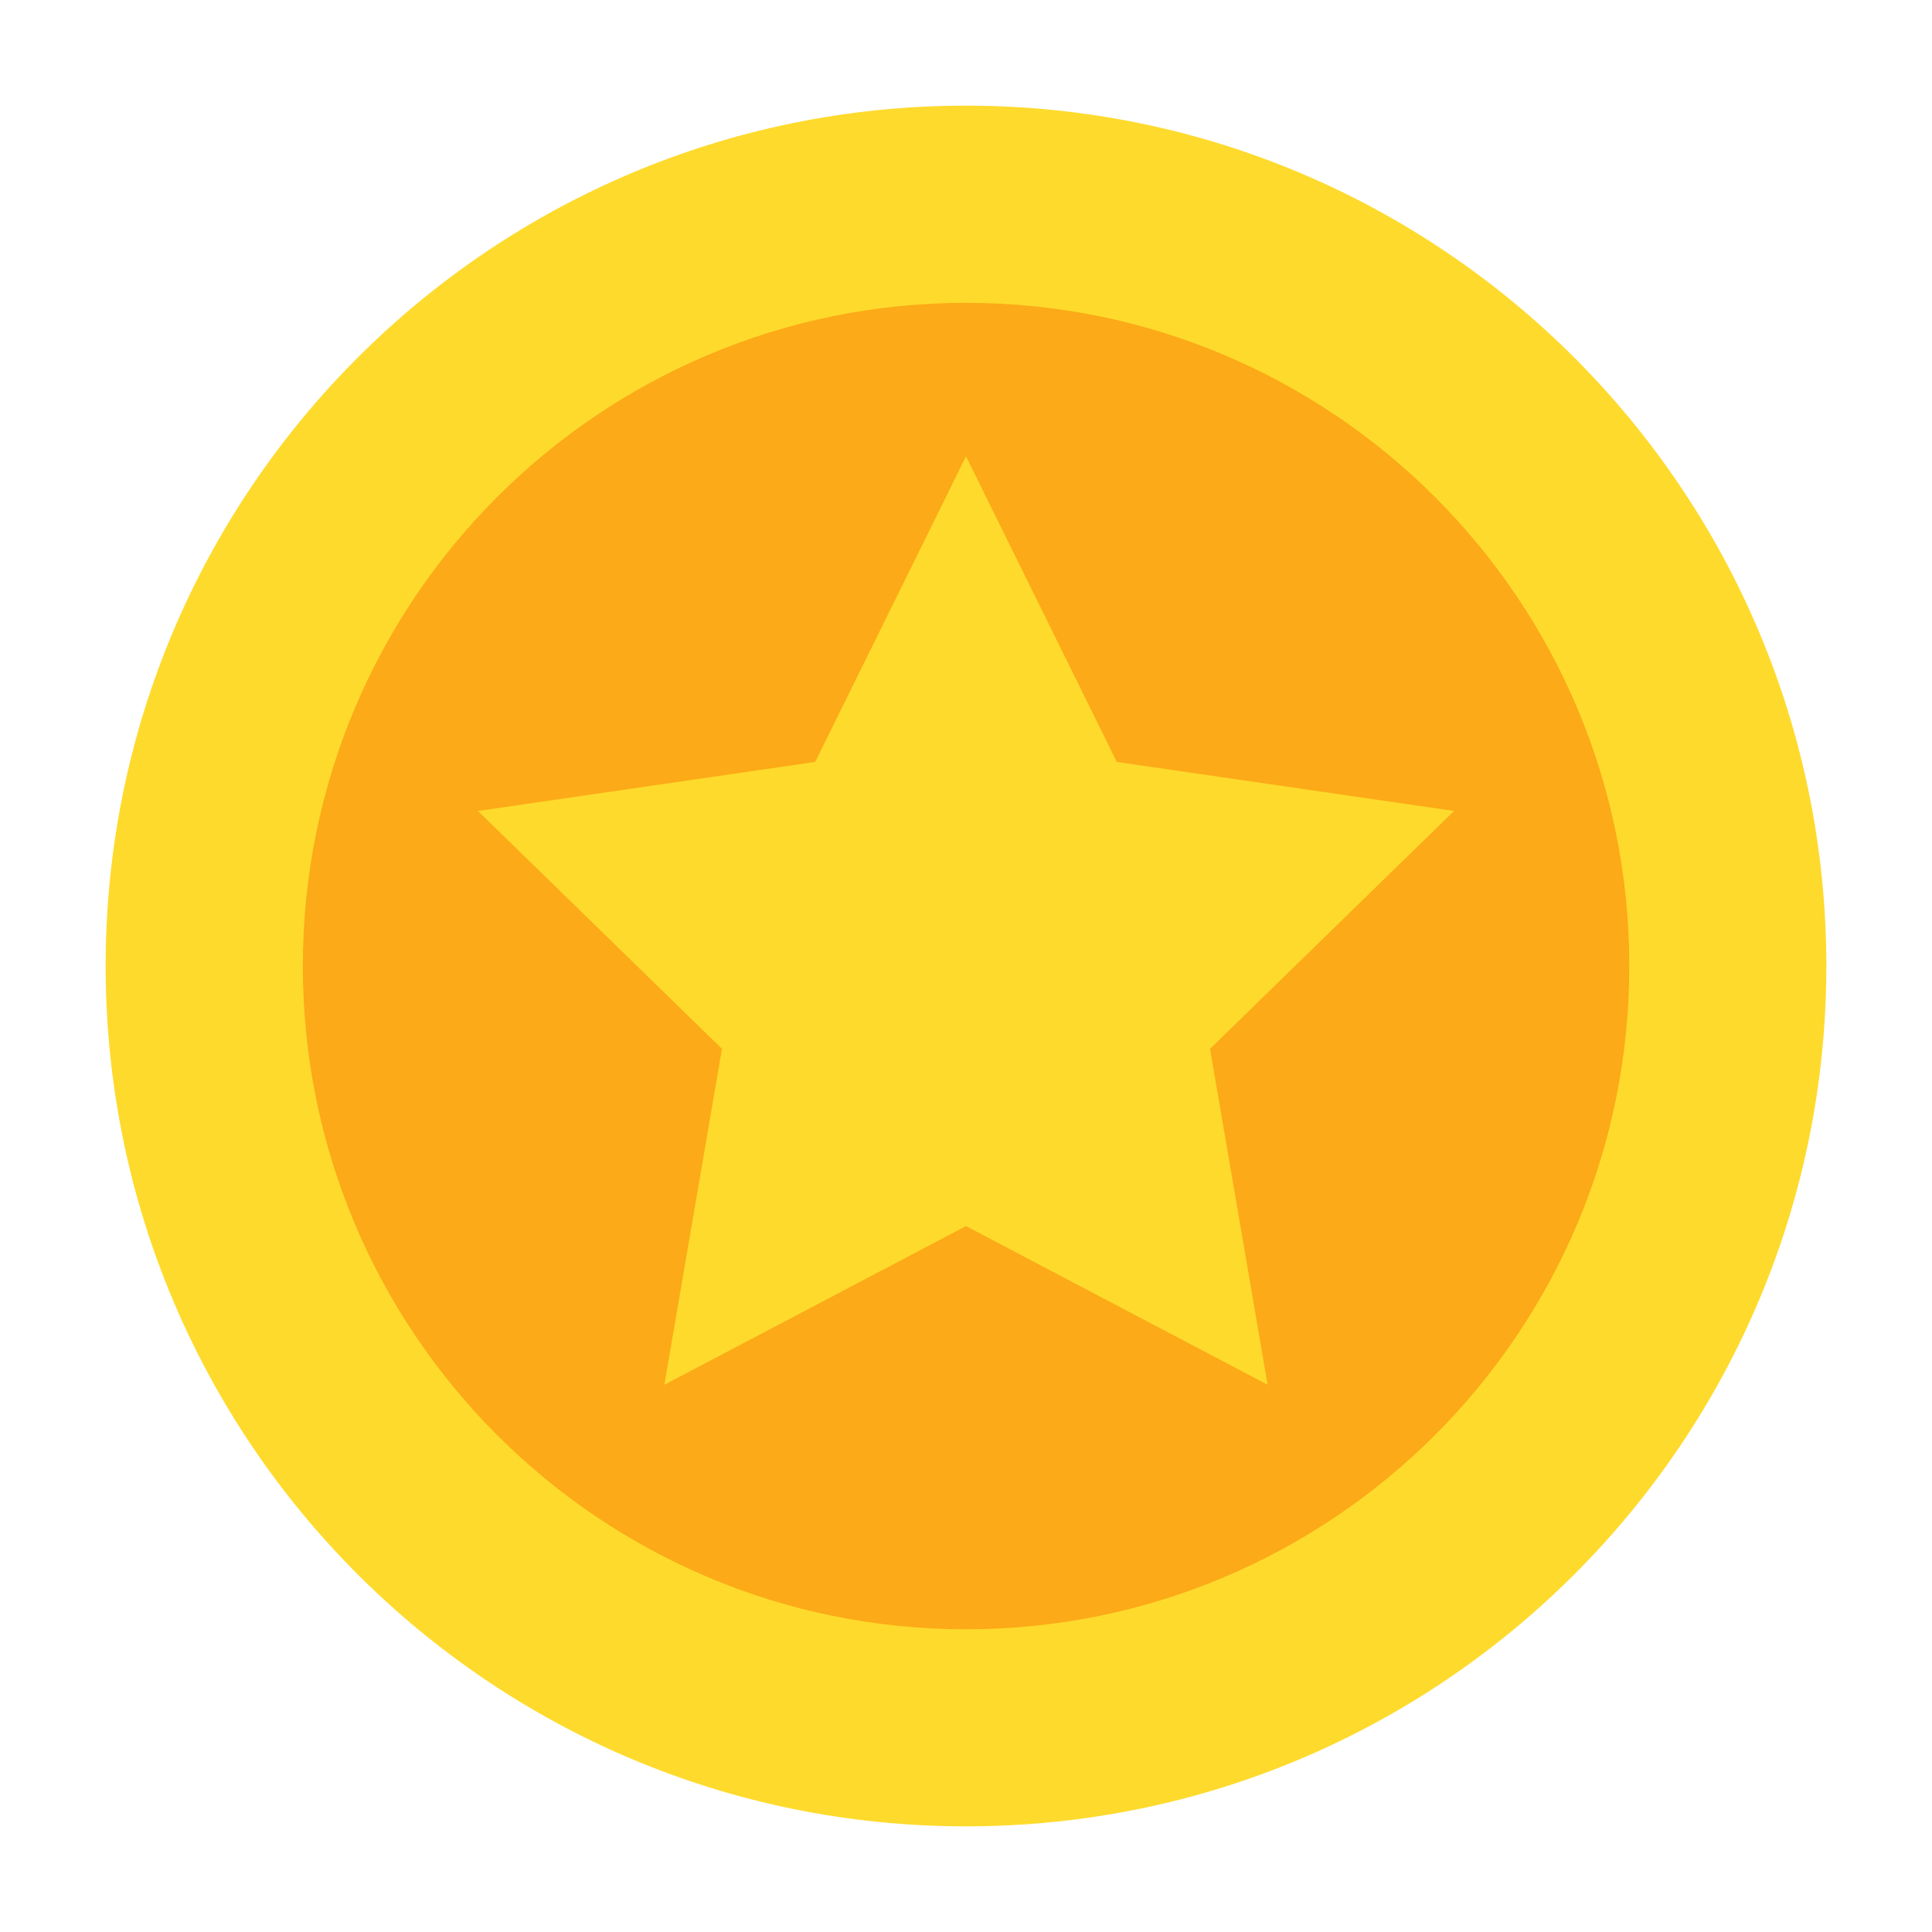 <svg width="16" height="16" viewBox="0 0 16 16" fill="none" xmlns="http://www.w3.org/2000/svg">
<g id="star (5) 1" clip-path="url(#clip0_5545_5060)">
<g id="Group">
<path id="Vector" d="M8 15.125C11.935 15.125 15.125 11.935 15.125 8C15.125 4.065 11.935 0.875 8 0.875C4.065 0.875 0.875 4.065 0.875 8C0.875 11.935 4.065 15.125 8 15.125Z" fill="#FEDA2C"/>
<path id="Vector_2" d="M8 13.493C11.034 13.493 13.493 11.034 13.493 8C13.493 4.967 11.034 2.508 8 2.508C4.967 2.508 2.508 4.967 2.508 8C2.508 11.034 4.967 13.493 8 13.493Z" fill="#FCAA17"/>
<path id="Vector_3" d="M8 3.779L9.249 6.31L12.042 6.716L10.021 8.686L10.498 11.468L8 10.154L5.502 11.468L5.979 8.686L3.958 6.716L6.751 6.31L8 3.779Z" fill="#FEDA2C"/>
</g>
</g>
<defs>
<clipPath id="clip0_5545_5060">
<rect width="16" height="16" fill="white"/>
</clipPath>
</defs>
</svg>